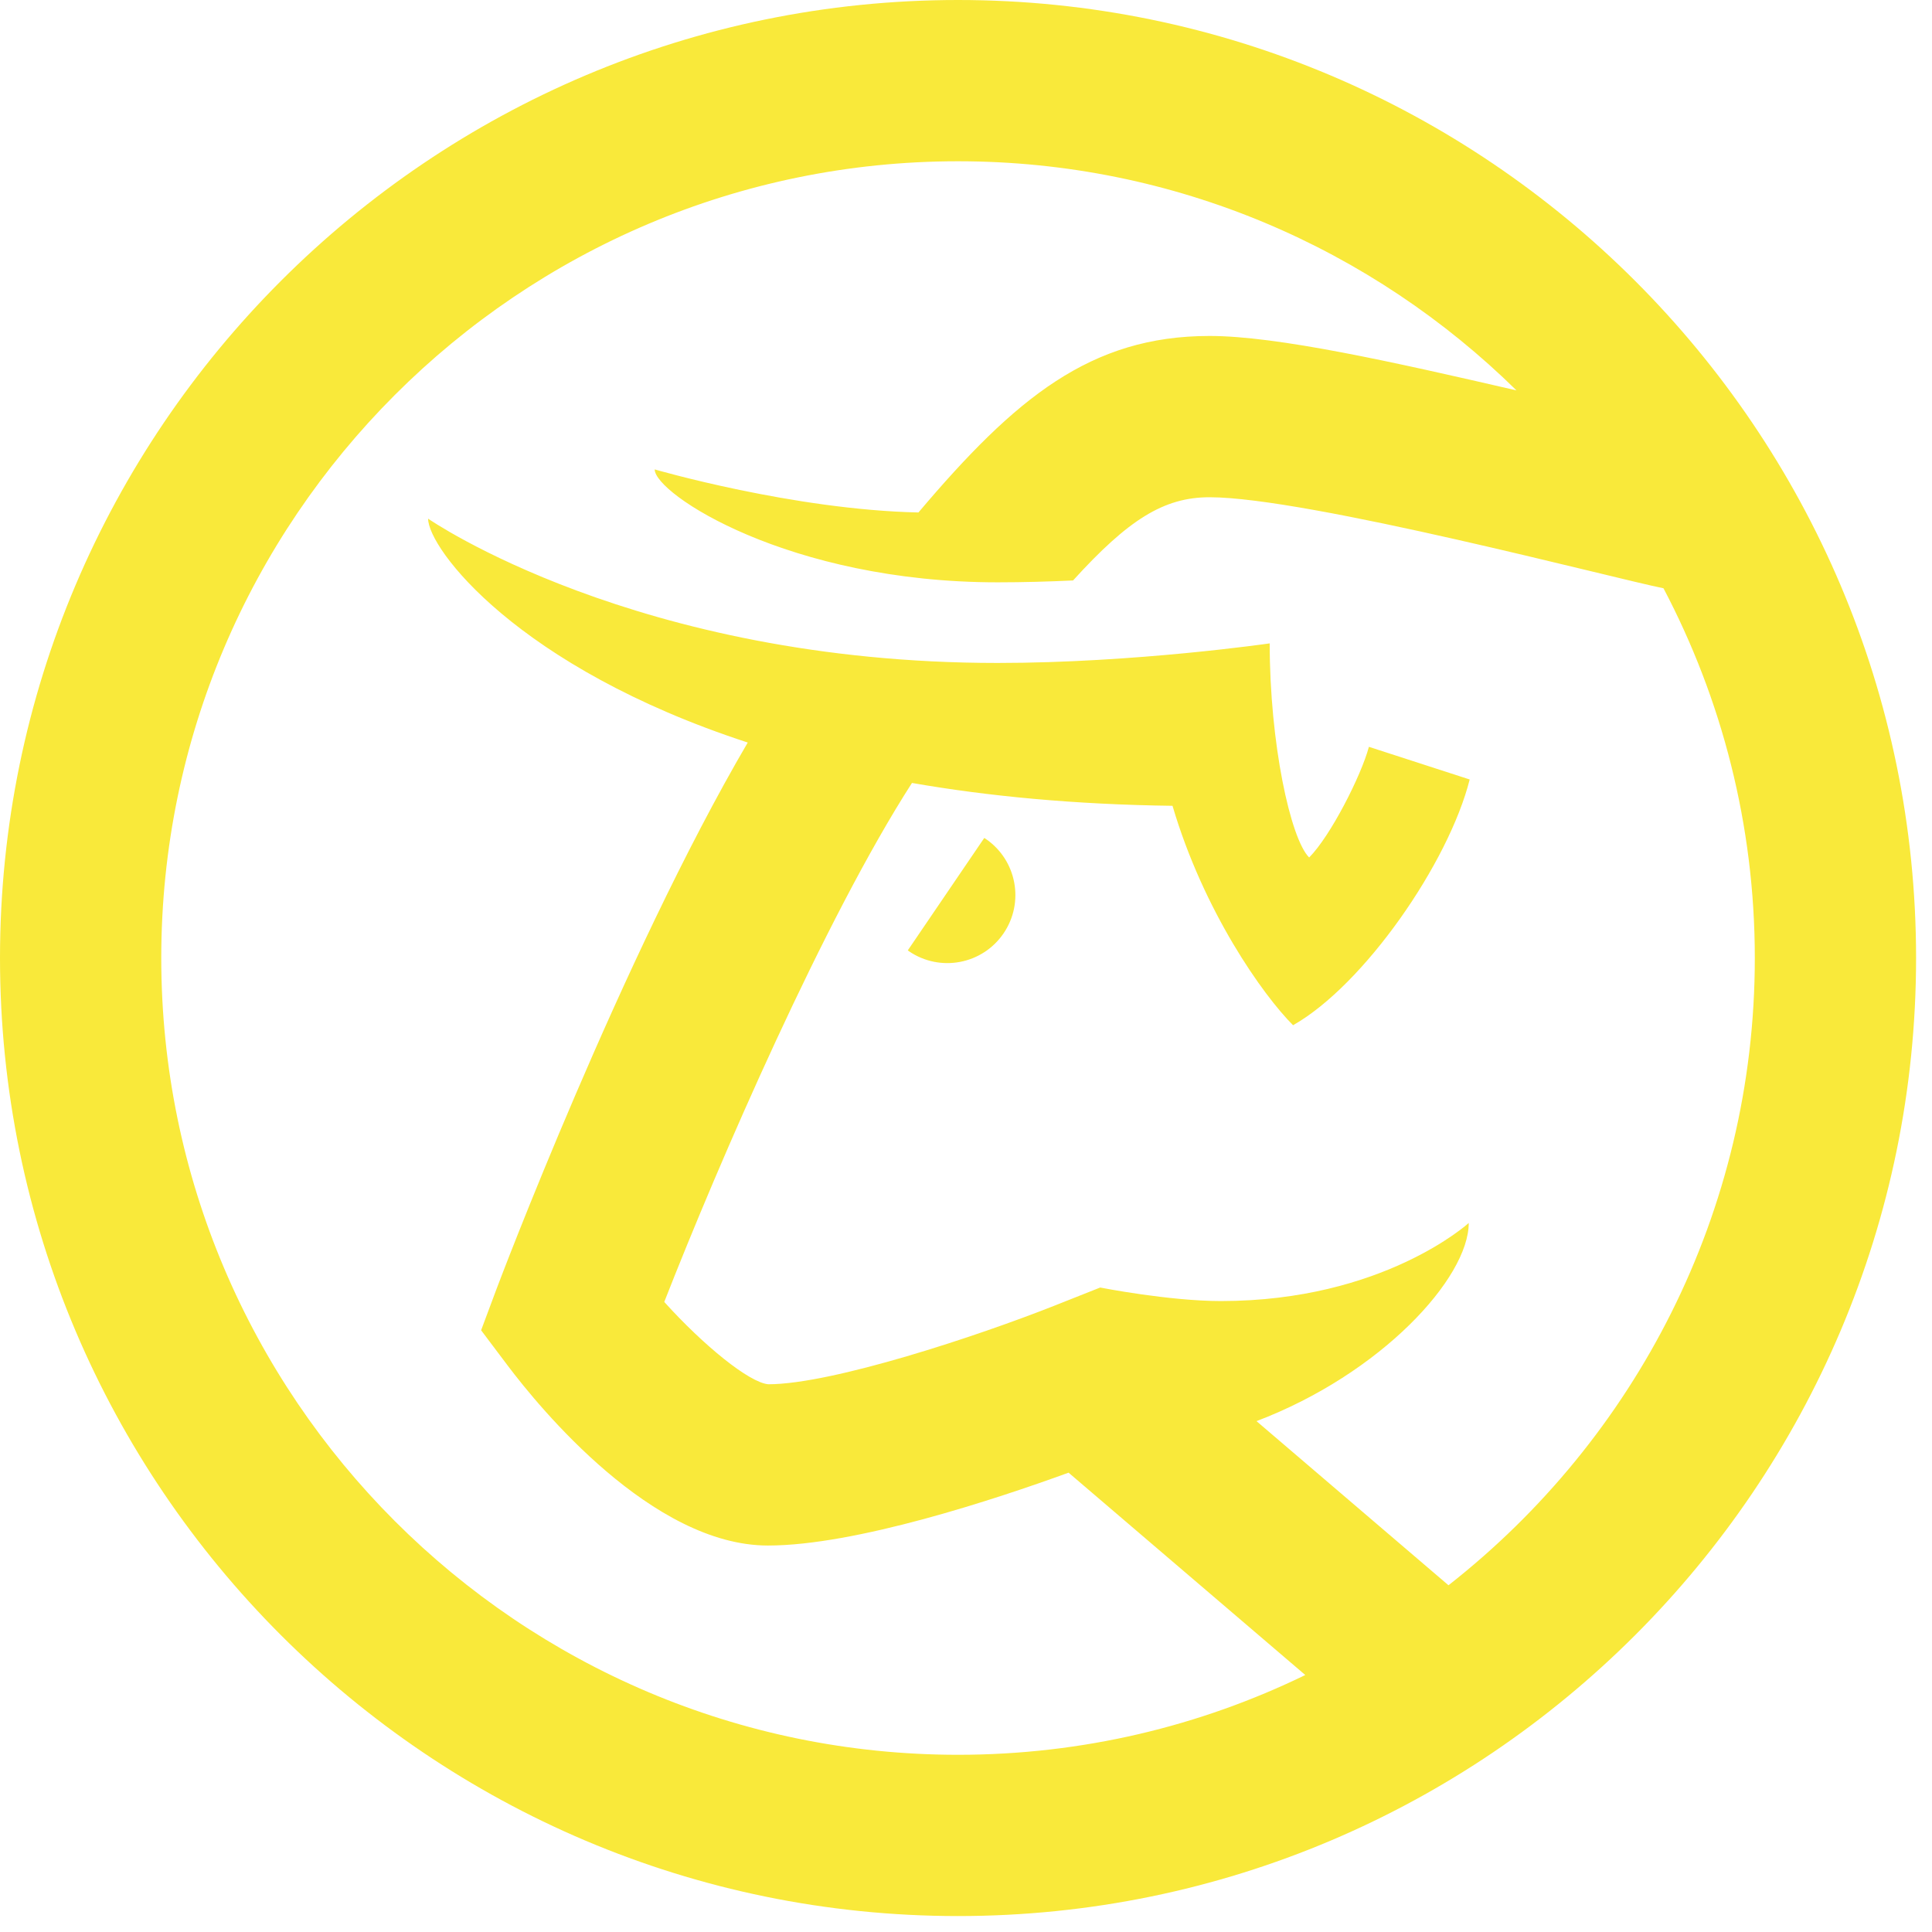 <?xml version="1.0" encoding="UTF-8" standalone="no"?>
<svg width="83px" height="83px" viewBox="0 0 83 83" version="1.1" xmlns="http://www.w3.org/2000/svg" xmlns:xlink="http://www.w3.org/1999/xlink">
    <!-- Generator: Sketch 39.1 (31720) - http://www.bohemiancoding.com/sketch -->
    <title>okse-logo-footer-yellow</title>
    <desc>Created with Sketch.</desc>
    <defs></defs>
    <g id="Mørk-topp,-resten-lyst" stroke="none" stroke-width="1" fill="none" fill-rule="evenodd">
        <g id="Desktop-HD" transform="translate(-975, -645)" fill="#F9E93A">
            <g id="okse-logo-footer-yellow" transform="translate(975, 645)">
                <path d="M62.228,68.104 L53.98,61.053 C59.333,59.02 63.098,54.904 63.098,52.54 C63.098,52.54 59.427,55.894 52.453,55.894 C50.21,55.894 47.265,55.313 47.265,55.313 L45.324,56.083 C42.023,57.392 35.755,59.468 33.007,59.469 C32.188,59.398 30.227,57.805 28.537,55.932 C30.908,49.876 35.424,39.477 39.179,33.636 C42.449,34.207 46.173,34.564 50.372,34.618 C51.708,39.148 54.249,42.743 55.551,44.045 C58.603,42.313 62.232,37.075 63.139,33.487 L58.809,32.084 C58.479,33.322 57.159,35.92 56.242,36.838 C55.437,36.034 54.547,31.92 54.547,27.64 C54.547,27.64 48.756,28.481 42.858,28.481 C27.322,28.481 18.392,22.282 18.392,22.282 C18.392,23.559 22.217,28.666 32.124,31.9 C26.711,41.134 21.395,55.202 21.333,55.371 L20.669,57.149 L21.811,58.666 C23.178,60.479 28.022,66.397 32.992,66.397 C36.752,66.397 42.766,64.409 45.907,63.267 L56.076,71.96 C51.564,74.154 46.503,75.387 41.158,75.387 C22.284,75.387 6.928,60.032 6.928,41.157 C6.928,22.283 22.284,6.928 41.158,6.928 C50.494,6.928 58.966,10.689 65.148,16.771 C59.822,15.542 54.87,14.433 51.963,14.433 C46.85,14.433 43.62,17.097 39.457,22.016 C34.085,21.902 28.126,20.166 28.126,20.166 C28.126,21.213 33.879,25.017 42.858,25.017 C43.953,25.017 45.047,24.986 46.099,24.937 C48.479,22.318 50,21.362 51.963,21.362 C56.149,21.362 69.414,24.867 71.464,25.272 C73.965,30.023 75.388,35.426 75.388,41.157 C75.388,52.089 70.23,61.833 62.228,68.104 M41.158,0 C18.463,0 0,18.463 0,41.157 C0,63.852 18.463,82.315 41.158,82.315 C63.853,82.315 82.316,63.852 82.316,41.157 C82.316,18.463 63.853,0 41.158,0" id="Fill-1"></path>
                <path d="M42.342,36.035 C42.323,36.022 42.303,36.012 42.284,36 L39,40.828 C39.019,40.842 39.035,40.856 39.054,40.869 C40.389,41.777 42.207,41.431 43.115,40.096 C44.023,38.761 43.677,36.943 42.342,36.035" id="Fill-3"></path>
            </g>
        </g>
    </g>
</svg>